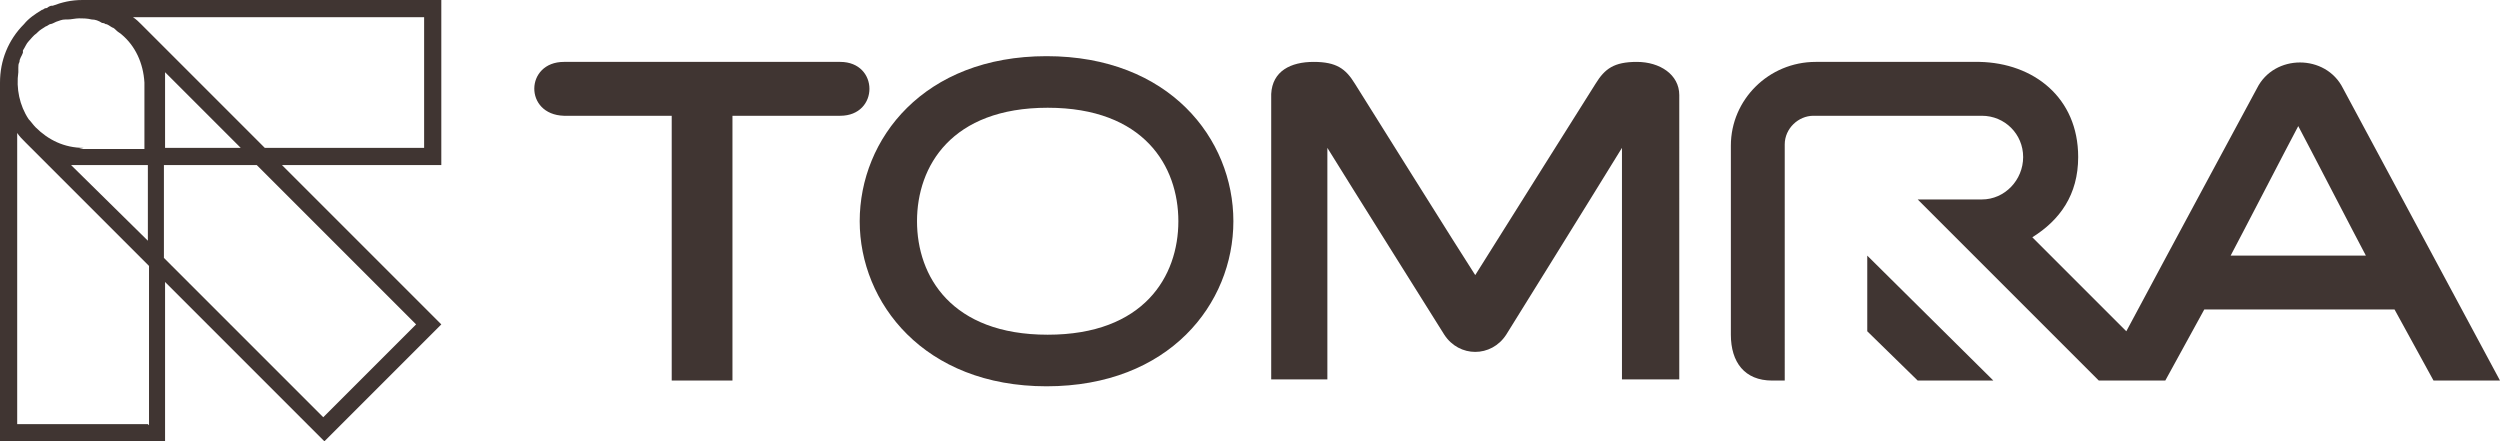 <svg xmlns="http://www.w3.org/2000/svg" id="Layer_2" version="1.1"
     viewBox="0 0 218.1 38.5">  <!-- Generator: Adobe Illustrator 29.3.1, SVG Export Plug-In . SVG Version: 2.1.0 Build 151)  -->
    <g id="Layer_1-2">
        <polygon fill="#403532" points="173.9 33.2 162.9 22.3 162.9 28.9 167.3 33.2 173.9 33.2"></polygon>
        <path  fill="#403532" d="M180.1,9.7s0,0,0,0h0Z"></path>
        <path  fill="#403532" d="M188.9,33.2l3.4-6.2h16.6l3.4,6.2h5.8l-13.7-25.5c-1.5-3-6-3-7.5,0,0,0-7.5,13.9-11.4,21.2l-8.2-8.2c2.4-1.5,4-3.7,4-7,0-5.2-3.9-8.2-8.6-8.3h-14.3c-4.1,0-7.4,3.3-7.4,7.3v16.5c0,2.4,1.2,4,3.6,4h1.1V12.6c0-1.4,1.2-2.5,2.5-2.5h14.7c2,0,3.6,1.6,3.6,3.6s-1.6,3.7-3.6,3.7h-5.6l15.8,15.8h5.8ZM194.6,22.3c.7-1.3,5.2-10,5.9-11.3.7,1.3,5.2,10,5.9,11.3h-11.8Z"></path>
        <path  fill="#403532" d="M75,19.3c0,7.1,5.6,14.4,16.3,14.4s16.3-7.2,16.3-14.4-5.6-14.4-16.3-14.4-16.3,7.2-16.3,14.4M80,19.3c0-4.8,3-9.9,11.4-9.9s11.4,5.1,11.4,9.9-3,9.9-11.4,9.9-11.4-5.1-11.4-9.9Z"></path>
        <path  fill="#403532" d="M49.2,5.4c-3.4,0-3.5,4.6,0,4.7h9.4v23.1h5.3V10.1h9.4c3.4,0,3.4-4.7,0-4.7h-24Z"></path>
        <path  fill="#403532" d="M139.2,7.3s-8.5,13.5-10.5,16.7c-.8-1.2-10.5-16.7-10.5-16.7-.8-1.3-1.6-1.9-3.6-1.9s-3.6.8-3.7,2.8v24.9s4.9,0,4.9,0c0,0,0-17.1,0-20.2,1.6,2.6,10.2,16.3,10.2,16.3,1.3,2,4.1,2,5.4,0,0,0,7.4-11.9,10.1-16.3,0,3.1,0,20.2,0,20.2h5V8.3c0-1.8-1.7-2.9-3.7-2.9s-2.8.6-3.6,1.9"></path>
        <path  fill="#403532" d="M38.5,14.4V0H7.2C6.2,0,5.4.2,4.6.5c0,0,0,0-.1,0-.1,0-.3.1-.4.2,0,0-.2,0-.3.1s-.1,0-.2.1c-.5.3-1.1.7-1.5,1.2C.7,3.5,0,5.3,0,7.2h0v31.3h14.4v-13.9h0l13.9,13.9,10.2-10.2-13.9-13.9h13.9,0ZM7.3,12.9c-1.7,0-3.1-.7-4.2-1.8-.2-.2-.4-.5-.6-.7,0,0,0,0,0,0-.8-1.2-1.1-2.7-.9-4.1,0-.1,0-.3,0-.4,0-.2,0-.3.1-.5,0-.3.2-.5.3-.8,0,0,0,0,0-.2.2-.3.3-.6.5-.8,0,0,0,0,0,0,.2-.2.4-.5.7-.7,0,0,0,0,.1-.1.2-.2.4-.3.7-.5.1,0,.3-.2.4-.2s.3-.1.5-.2c.3-.1.5-.2.8-.2,0,0,0,0,.2,0,.3,0,.7-.1,1-.1s.7,0,1.1.1h0c.3,0,.6.1.9.3,0,0,.2,0,.3.1.2,0,.4.2.6.3.1,0,.3.2.4.3s.3.2.4.3c1.2,1,1.9,2.5,2,4.2h0v5.8h-5.7,0ZM12.9,14.4v6.6l-6.7-6.6c.3,0,.7,0,1,0h5.7ZM14.4,7.2h0c0-.3,0-.6,0-.9l6.6,6.6h-6.6v-5.7ZM12.9,37H1.5V11.6c.2.3.4.5.7.8l10.8,10.8v1.5s0,12.4,0,12.4ZM23.5,15.5l12.8,12.8-8.1,8.1-12.8-12.8-1.1-1.1v-8.1h8.1l1.1,1.1h0ZM23.1,12.9L12.3,2.1s0,0,0,0c-.2-.2-.4-.4-.7-.6h25.4v11.4h-13.9,0Z"></path>
    </g>
</svg>